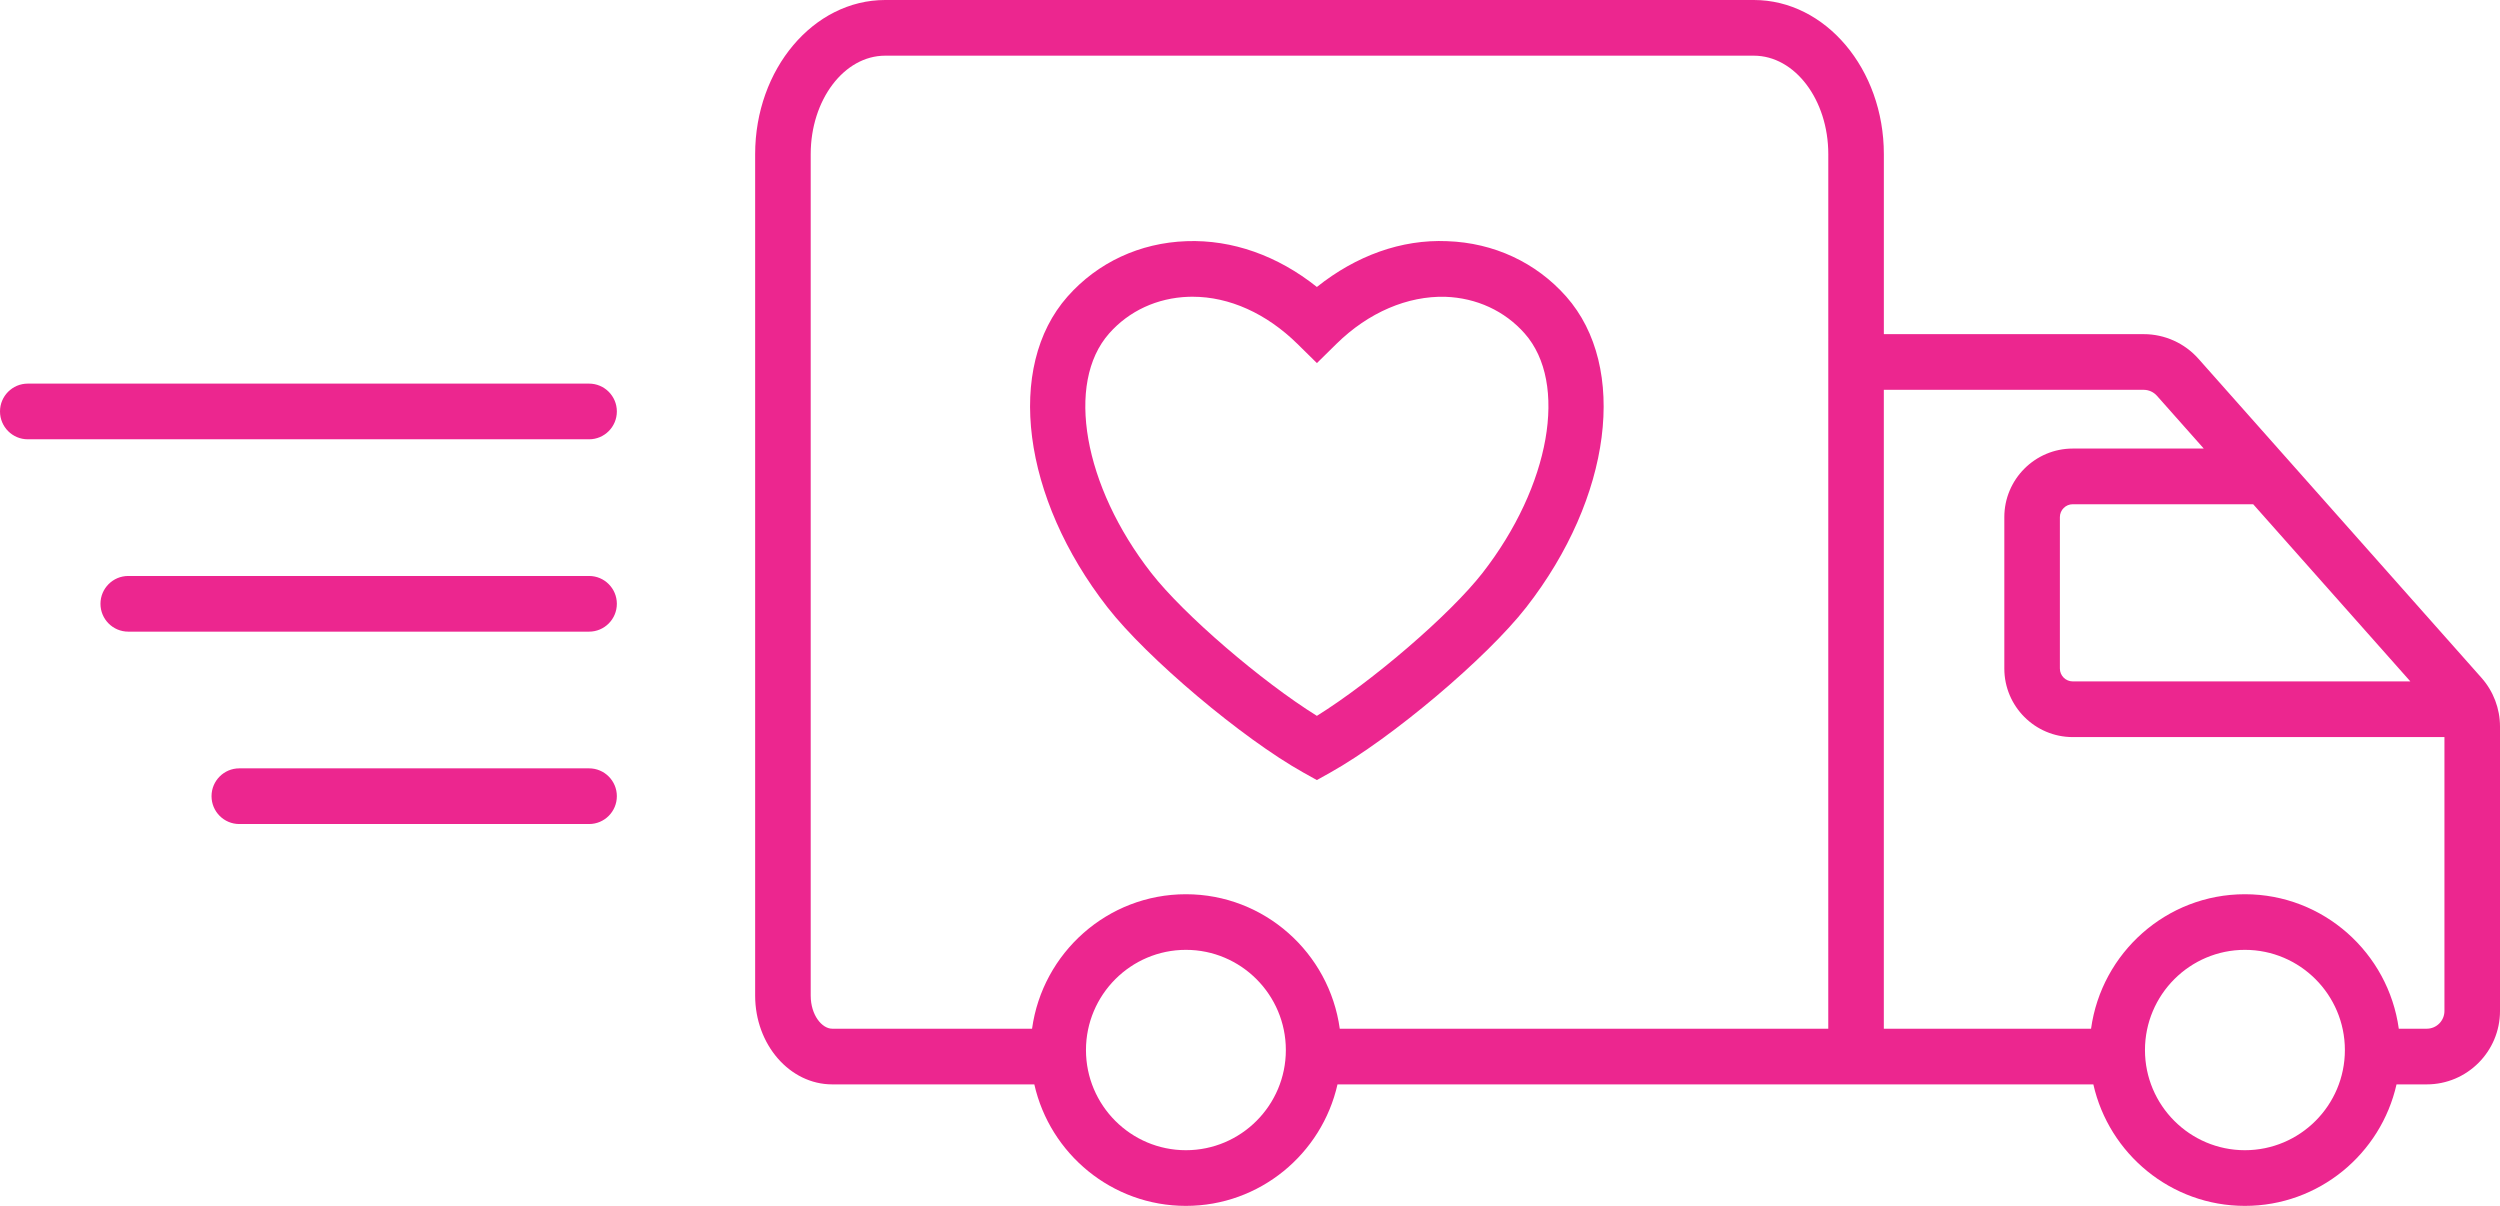 <svg width="85" height="41" viewBox="0 0 85 41" fill="none" xmlns="http://www.w3.org/2000/svg">
<path d="M84.371 23.046L74.748 12.199C74.276 11.666 73.598 11.361 72.888 11.361H64.051V5.24C64.051 2.351 62.068 0 59.63 0H30.096C27.658 0 25.675 2.351 25.675 5.24V33.852C25.675 35.515 26.851 36.869 28.295 36.869H35.167C35.699 39.23 37.806 41 40.321 41C42.836 41 44.942 39.23 45.475 36.869H71.174C71.706 39.23 73.813 41 76.328 41C78.843 41 80.95 39.23 81.482 36.869H82.51C83.883 36.869 85 35.749 85 34.374V24.703C85 24.094 84.777 23.505 84.371 23.046ZM81.952 23.168H70.474C70.233 23.168 70.036 22.972 70.036 22.731V17.582C70.036 17.341 70.233 17.144 70.474 17.144H76.608L81.952 23.168ZM40.321 39.107C38.447 39.107 36.923 37.58 36.923 35.702C36.923 33.824 38.447 32.295 40.321 32.295C42.195 32.295 43.719 33.823 43.719 35.702C43.719 37.58 42.195 39.107 40.321 39.107ZM62.161 34.976H45.552C45.197 32.398 42.99 30.404 40.321 30.404C37.652 30.404 35.445 32.398 35.09 34.976H28.295C27.949 34.976 27.564 34.515 27.564 33.852V5.24C27.564 3.395 28.7 1.893 30.096 1.893H59.63C61.027 1.893 62.162 3.395 62.162 5.24L62.161 34.976ZM76.327 39.107C74.454 39.107 72.929 37.58 72.929 35.702C72.929 33.824 74.453 32.295 76.327 32.295C78.201 32.295 79.726 33.823 79.726 35.702C79.726 37.58 78.202 39.107 76.327 39.107ZM82.51 34.976H81.559C81.204 32.398 78.996 30.404 76.327 30.404C73.658 30.404 71.451 32.398 71.096 34.976H64.05V13.254H72.887C73.058 13.254 73.221 13.328 73.336 13.457L74.928 15.251H70.474C69.191 15.251 68.147 16.297 68.147 17.582V22.731C68.147 24.015 69.19 25.061 70.474 25.061H83.111V34.374C83.111 34.706 82.842 34.976 82.51 34.976Z" fill="#EC268F"/>
<path d="M20.029 28.017H8.136C7.615 28.017 7.192 27.594 7.192 27.07C7.192 26.547 7.615 26.124 8.136 26.124H20.029C20.55 26.124 20.973 26.547 20.973 27.07C20.973 27.594 20.55 28.017 20.029 28.017Z" fill="#EC268F"/>
<path d="M20.029 21.476H4.361C3.839 21.476 3.416 21.052 3.416 20.529C3.416 20.007 3.839 19.583 4.361 19.583H20.029C20.55 19.583 20.973 20.007 20.973 20.529C20.973 21.052 20.55 21.476 20.029 21.476Z" fill="#EC268F"/>
<path d="M20.029 14.936H0.944C0.423 14.936 0 14.512 0 13.989C0 13.467 0.423 13.043 0.944 13.043H20.029C20.55 13.043 20.973 13.467 20.973 13.989C20.973 14.512 20.55 14.936 20.029 14.936Z" fill="#EC268F"/>
<path d="M44.773 26.522L44.313 26.266C42.237 25.105 39.001 22.376 37.654 20.648C34.75 16.922 34.178 12.481 36.295 10.084C37.32 8.924 38.756 8.255 40.342 8.2C41.897 8.143 43.443 8.694 44.774 9.757C46.106 8.694 47.647 8.132 49.205 8.2C50.79 8.255 52.227 8.924 53.252 10.083C55.368 12.48 54.797 16.922 51.893 20.647C50.546 22.375 47.309 25.105 45.234 26.265L44.773 26.522ZM40.55 10.089C40.502 10.089 40.454 10.09 40.407 10.091C39.345 10.128 38.387 10.571 37.71 11.338C36.221 13.023 36.837 16.524 39.143 19.481C40.252 20.904 42.901 23.174 44.774 24.339C46.646 23.174 49.295 20.904 50.405 19.481C52.709 16.523 53.327 13.022 51.839 11.338C51.161 10.57 50.203 10.128 49.14 10.091C47.867 10.057 46.532 10.615 45.437 11.693L44.775 12.345L44.113 11.693C43.057 10.655 41.797 10.089 40.55 10.089Z" fill="#EC268F"/>
</svg>
